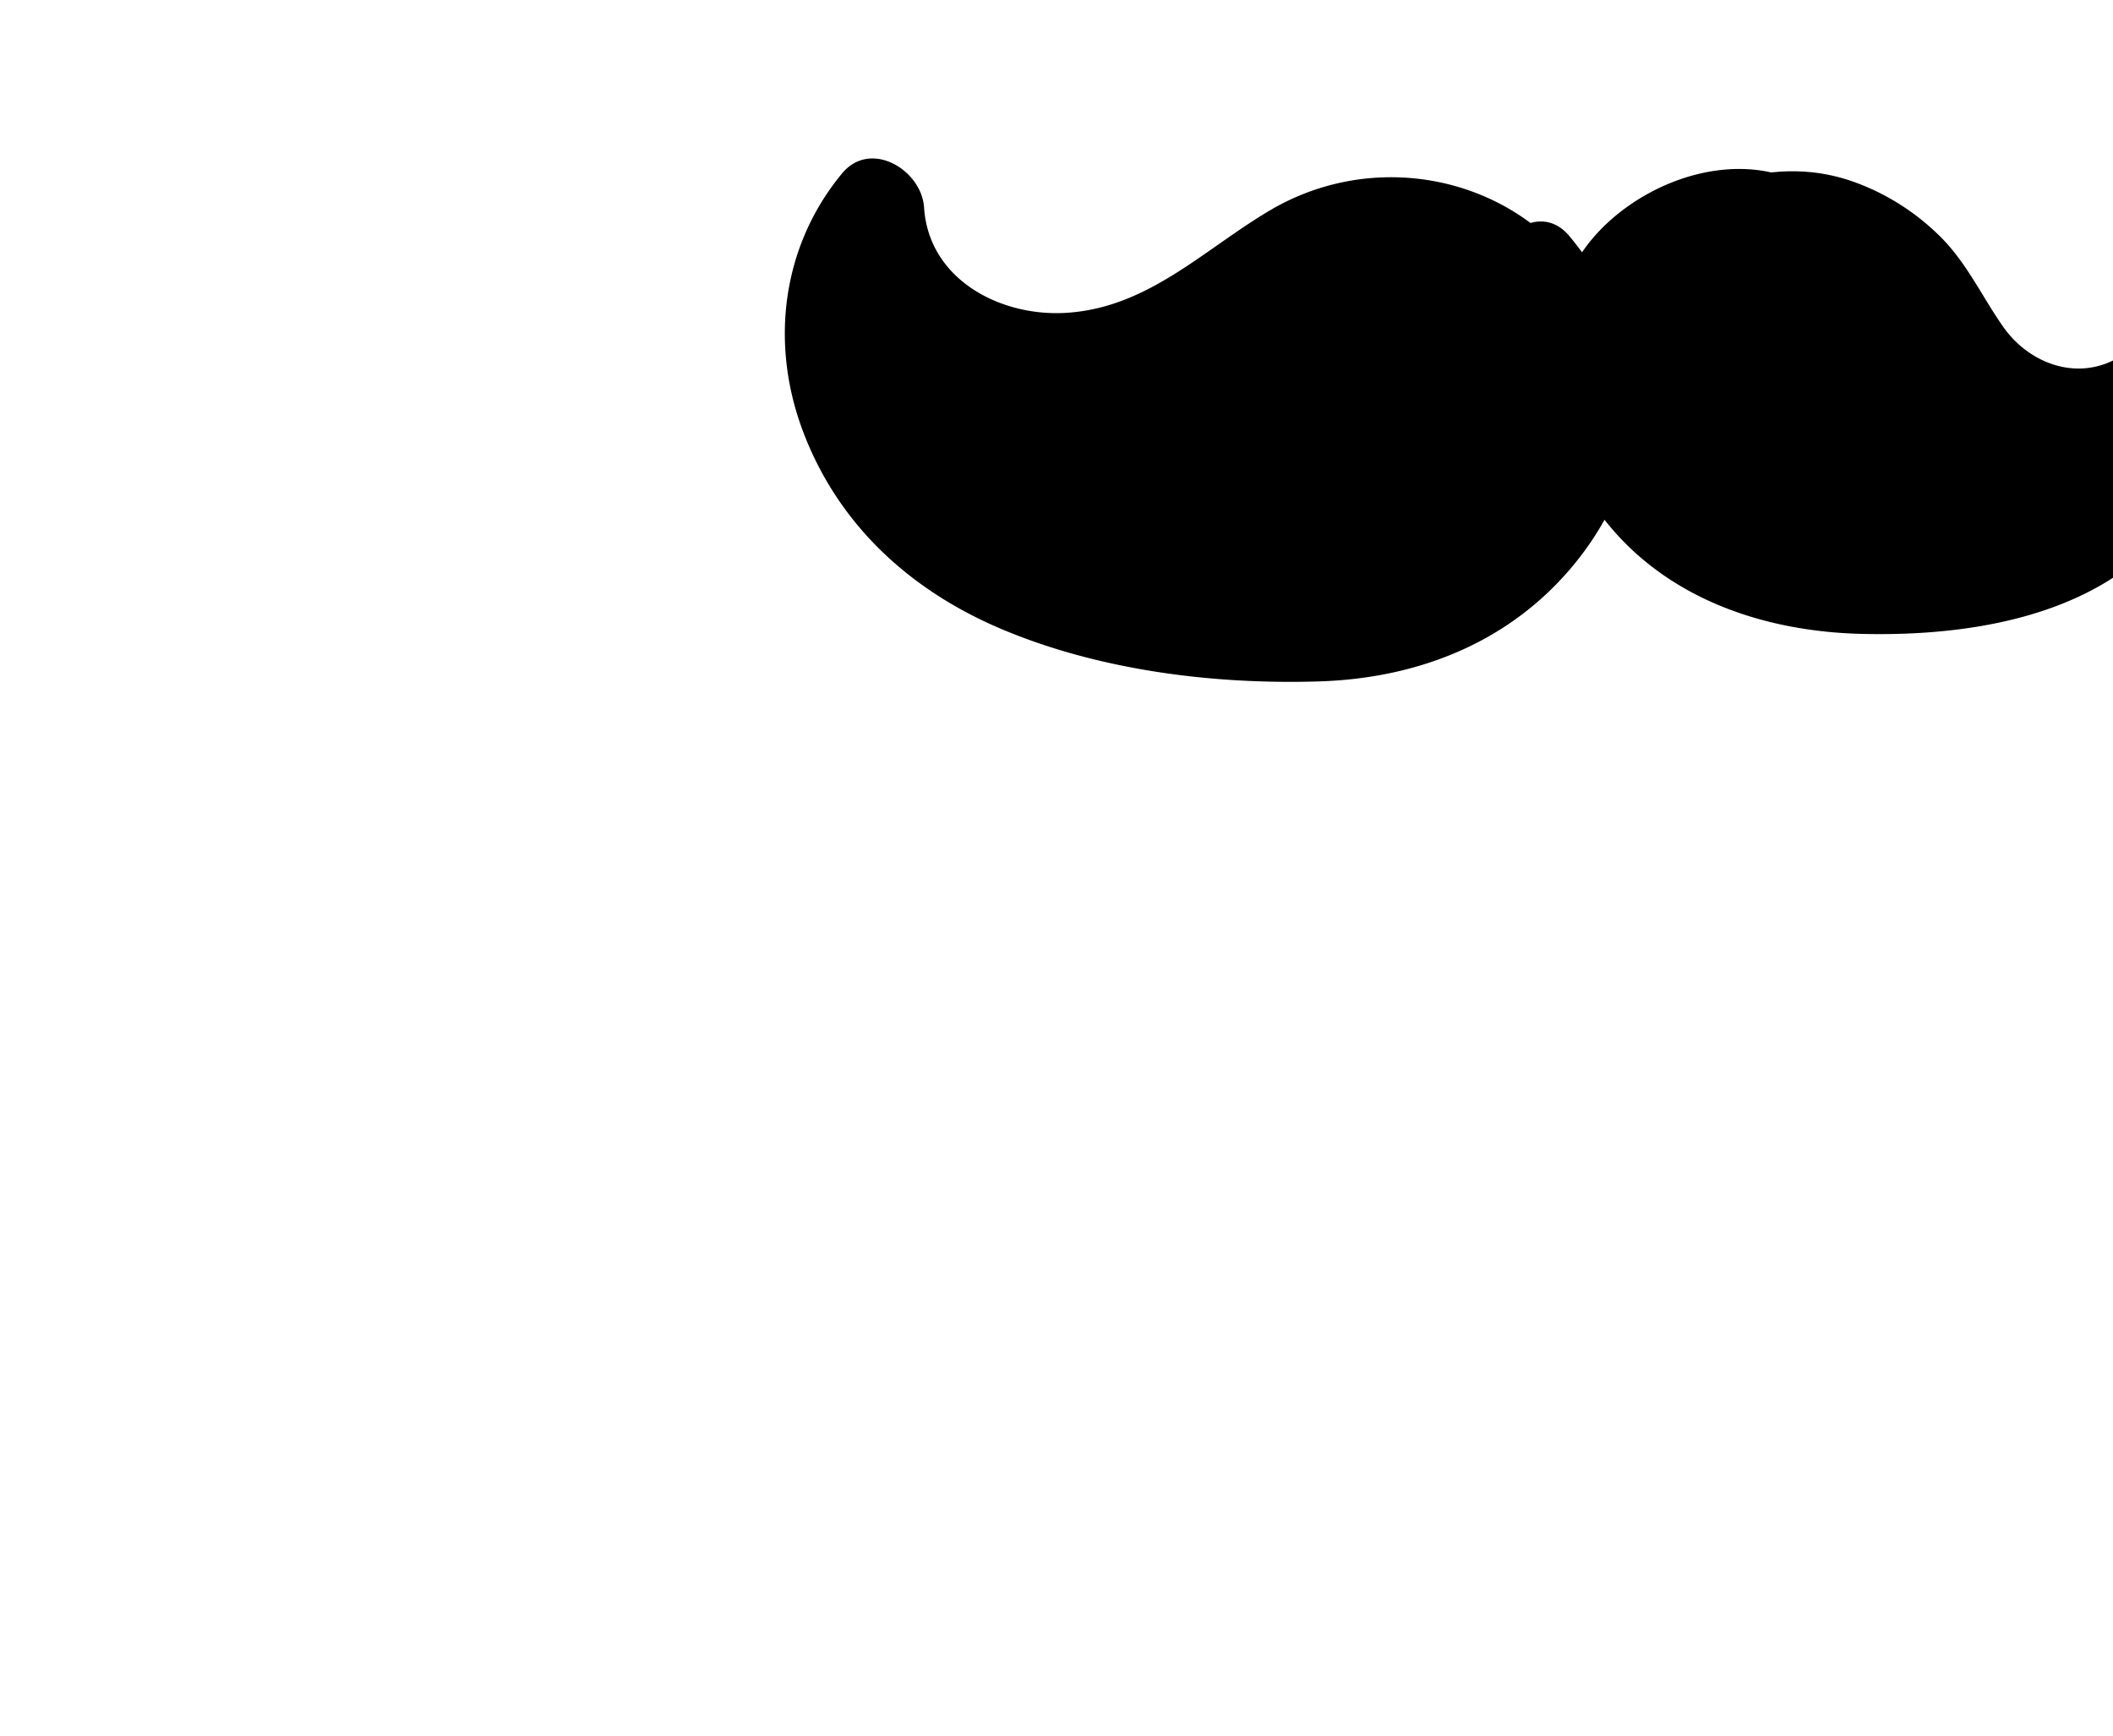 <svg xmlns="http://www.w3.org/2000/svg" width="280" height="230" fill="none" viewBox="0 0 280 230"><g id="facial-hair/Moustache 5"><path id="ð Ink" fill="#000" fill-rule="evenodd" d="M294.392 32.722c-1.333-3.982-8.192-3.635-7.77 1.053.483 5.355-1.35 11.327-6.48 13.927-5.372 2.721-11.416.275-14.693-4.395-2.849-4.06-4.814-8.474-8.399-12.015-3.333-3.292-7.387-5.83-11.822-7.338-3.454-1.172-7.037-1.485-10.512-1.1-8.66-1.956-18.694 2.495-24.091 9.246-.348.435-.671.883-.983 1.334a44.607 44.607 0 0 0-1.688-2.16c-1.529-1.832-3.427-2.226-5.141-1.727-9.761-7.259-23.44-8.22-34.526-1.67-8.882 5.25-16.229 12.985-27.151 13.588-8.651.476-18.074-4.46-18.684-13.967-.32-4.963-7.084-9.102-10.879-4.506-7.978 9.665-9.574 22.501-5.16 34.186 4.658 12.33 14.148 21.014 26.164 26.124 12.976 5.516 28.182 7.432 42.219 6.995 13.994-.435 26.718-5.816 35.153-17.263a37.884 37.884 0 0 0 2.668-4.159c8.19 10.428 21.028 14.811 34.104 15.126 13.68.328 29.852-2.073 39.524-12.697 9.321-10.24 12.538-25.468 8.147-38.582" clip-rule="evenodd"/></g></svg>